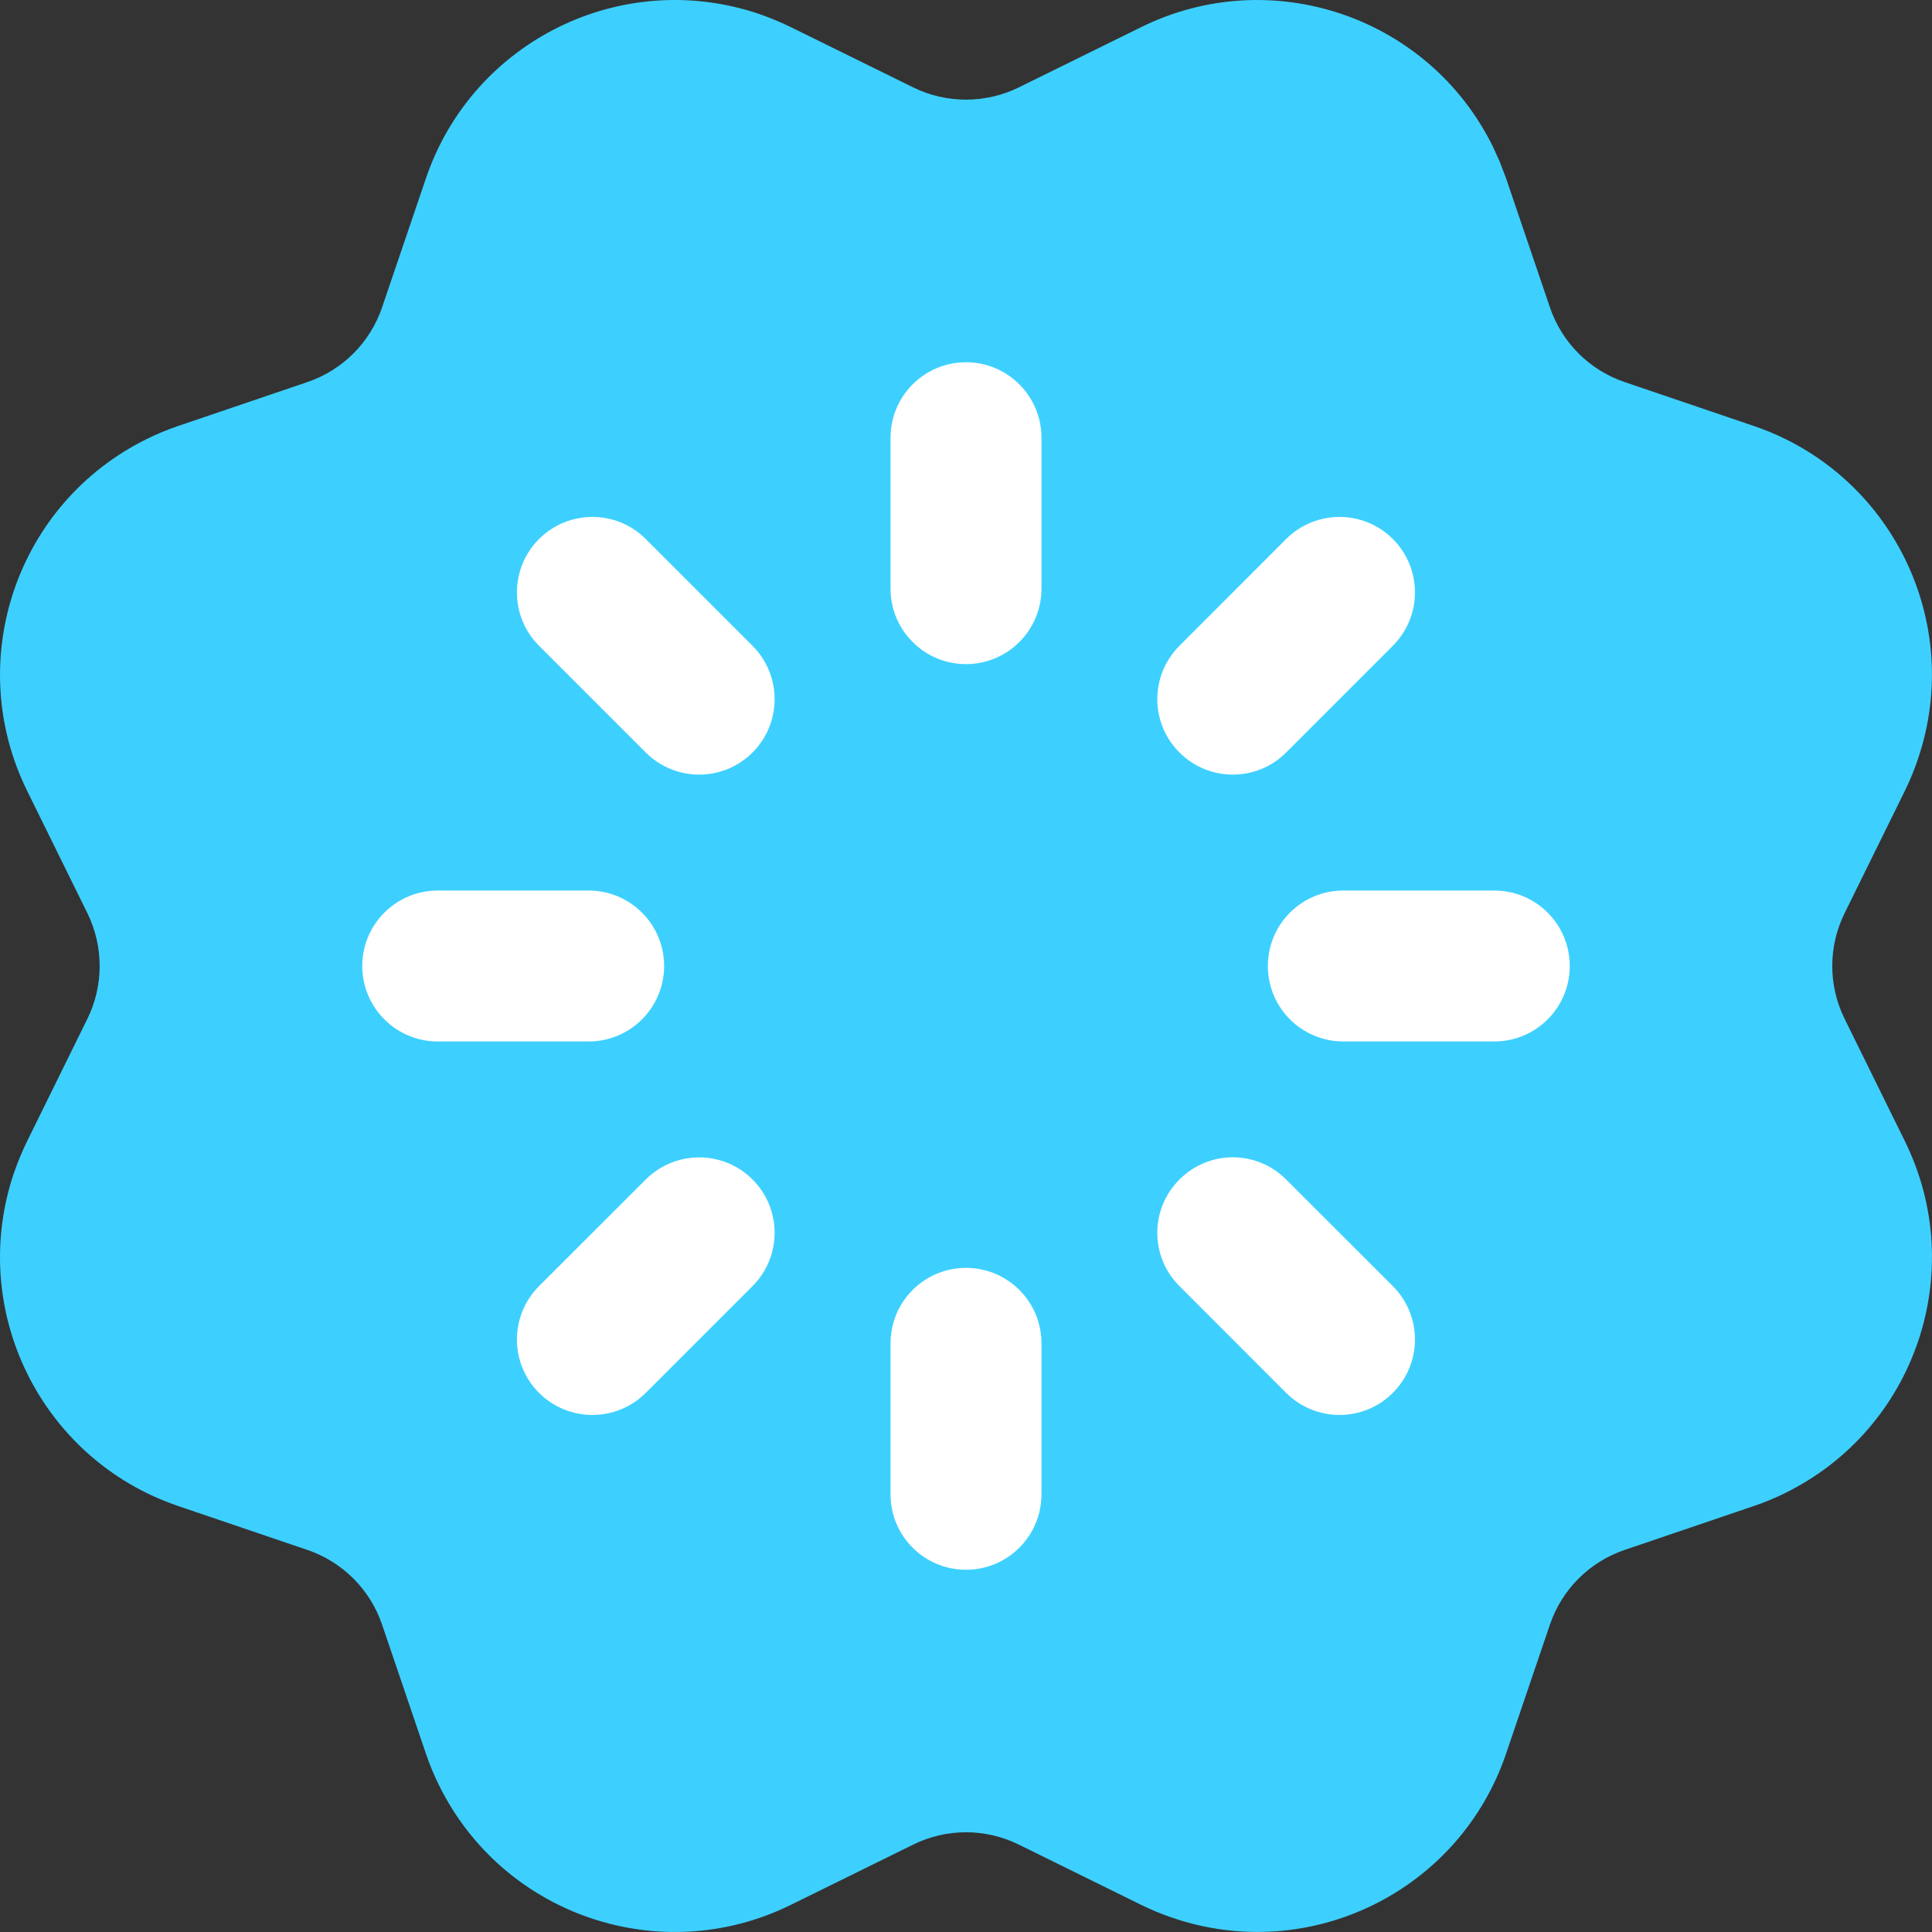 <svg width="16" height="16" viewBox="0 0 16 16" fill="none" xmlns="http://www.w3.org/2000/svg"><rect x="0" y="0" width="16" height="16" fill="#333333" stroke="none"/><g clip-path="url(#clip0_471_173)"><path d="M6.288 0.116C6.377 0.147 6.464 0.183 6.548 0.224L7.563 0.724C7.839 0.859 8.161 0.859 8.437 0.724L9.452 0.224C10.529 -0.306 11.833 0.137 12.364 1.215L12.422 1.344L12.472 1.475L12.836 2.546C12.935 2.837 13.163 3.065 13.454 3.164L14.525 3.528C15.662 3.915 16.27 5.151 15.883 6.288C15.853 6.377 15.817 6.464 15.776 6.548L15.276 7.563C15.14 7.839 15.14 8.161 15.276 8.437L15.776 9.452C16.306 10.529 15.863 11.833 14.785 12.364C14.701 12.406 14.614 12.442 14.525 12.472L13.454 12.836C13.163 12.935 12.935 13.163 12.836 13.454L12.472 14.525C12.085 15.662 10.849 16.27 9.712 15.883C9.623 15.853 9.536 15.817 9.452 15.776L8.437 15.276C8.161 15.14 7.839 15.14 7.563 15.276L6.548 15.776C5.471 16.306 4.167 15.863 3.636 14.785C3.594 14.701 3.558 14.614 3.528 14.525L3.164 13.454C3.065 13.163 2.837 12.935 2.546 12.836L1.475 12.472C0.338 12.085 -0.27 10.849 0.116 9.712C0.147 9.623 0.183 9.536 0.224 9.452L0.724 8.437C0.859 8.161 0.859 7.839 0.724 7.563L0.224 6.548C-0.306 5.471 0.137 4.167 1.215 3.636C1.299 3.594 1.386 3.558 1.475 3.528L2.546 3.164C2.837 3.065 3.065 2.837 3.164 2.546L3.528 1.475C3.915 0.338 5.151 -0.27 6.288 0.116Z" fill="#3DD0FF"/><path d="M8 3C7.655 3 7.375 3.28 7.375 3.625V4.875C7.375 5.22 7.655 5.5 8 5.5C8.345 5.5 8.625 5.22 8.625 4.875V3.625C8.625 3.28 8.345 3 8 3ZM8 10.5C7.655 10.5 7.375 10.779 7.375 11.125V12.375C7.375 12.721 7.655 13 8 13C8.345 13 8.625 12.721 8.625 12.375V11.125C8.625 10.779 8.345 10.5 8 10.5ZM10.651 6.232L11.535 5.348C11.779 5.104 11.779 4.708 11.535 4.464C11.291 4.22 10.896 4.22 10.651 4.464L9.768 5.348C9.523 5.593 9.523 5.988 9.768 6.232C10.012 6.476 10.408 6.476 10.651 6.232ZM5.348 9.768L4.464 10.651C4.22 10.896 4.22 11.291 4.464 11.535C4.708 11.779 5.104 11.779 5.348 11.535L6.232 10.651C6.476 10.407 6.476 10.012 6.232 9.768C5.988 9.524 5.593 9.524 5.348 9.768ZM5.348 4.464C5.104 4.22 4.708 4.22 4.464 4.464C4.22 4.708 4.22 5.104 4.464 5.348L5.348 6.232C5.593 6.476 5.988 6.476 6.232 6.232C6.476 5.988 6.476 5.593 6.232 5.348L5.348 4.464ZM10.651 9.768C10.407 9.523 10.012 9.523 9.768 9.768C9.523 10.012 9.523 10.407 9.768 10.651L10.651 11.535C10.896 11.779 11.291 11.779 11.535 11.535C11.779 11.291 11.779 10.896 11.535 10.651L10.651 9.768ZM12.375 7.375H11.125C10.779 7.375 10.5 7.655 10.5 8C10.5 8.345 10.779 8.625 11.125 8.625H12.375C12.721 8.625 13 8.345 13 8C13 7.655 12.721 7.375 12.375 7.375ZM5.5 8C5.5 7.655 5.22 7.375 4.875 7.375H3.625C3.28 7.375 3 7.655 3 8C3 8.345 3.28 8.625 3.625 8.625H4.875C5.22 8.625 5.5 8.345 5.5 8Z" fill="white"><animateTransform xmlns="http://www.w3.org/2000/svg" attributeName="transform" type="rotate" dur="3s" repeatCount="indefinite" keyTimes="0;1" from="0 8 8" to="360 8 8"/></path></g><defs><clipPath id="clip0_471_173"><rect width="16" height="16" fill="white"/></clipPath></defs></svg>